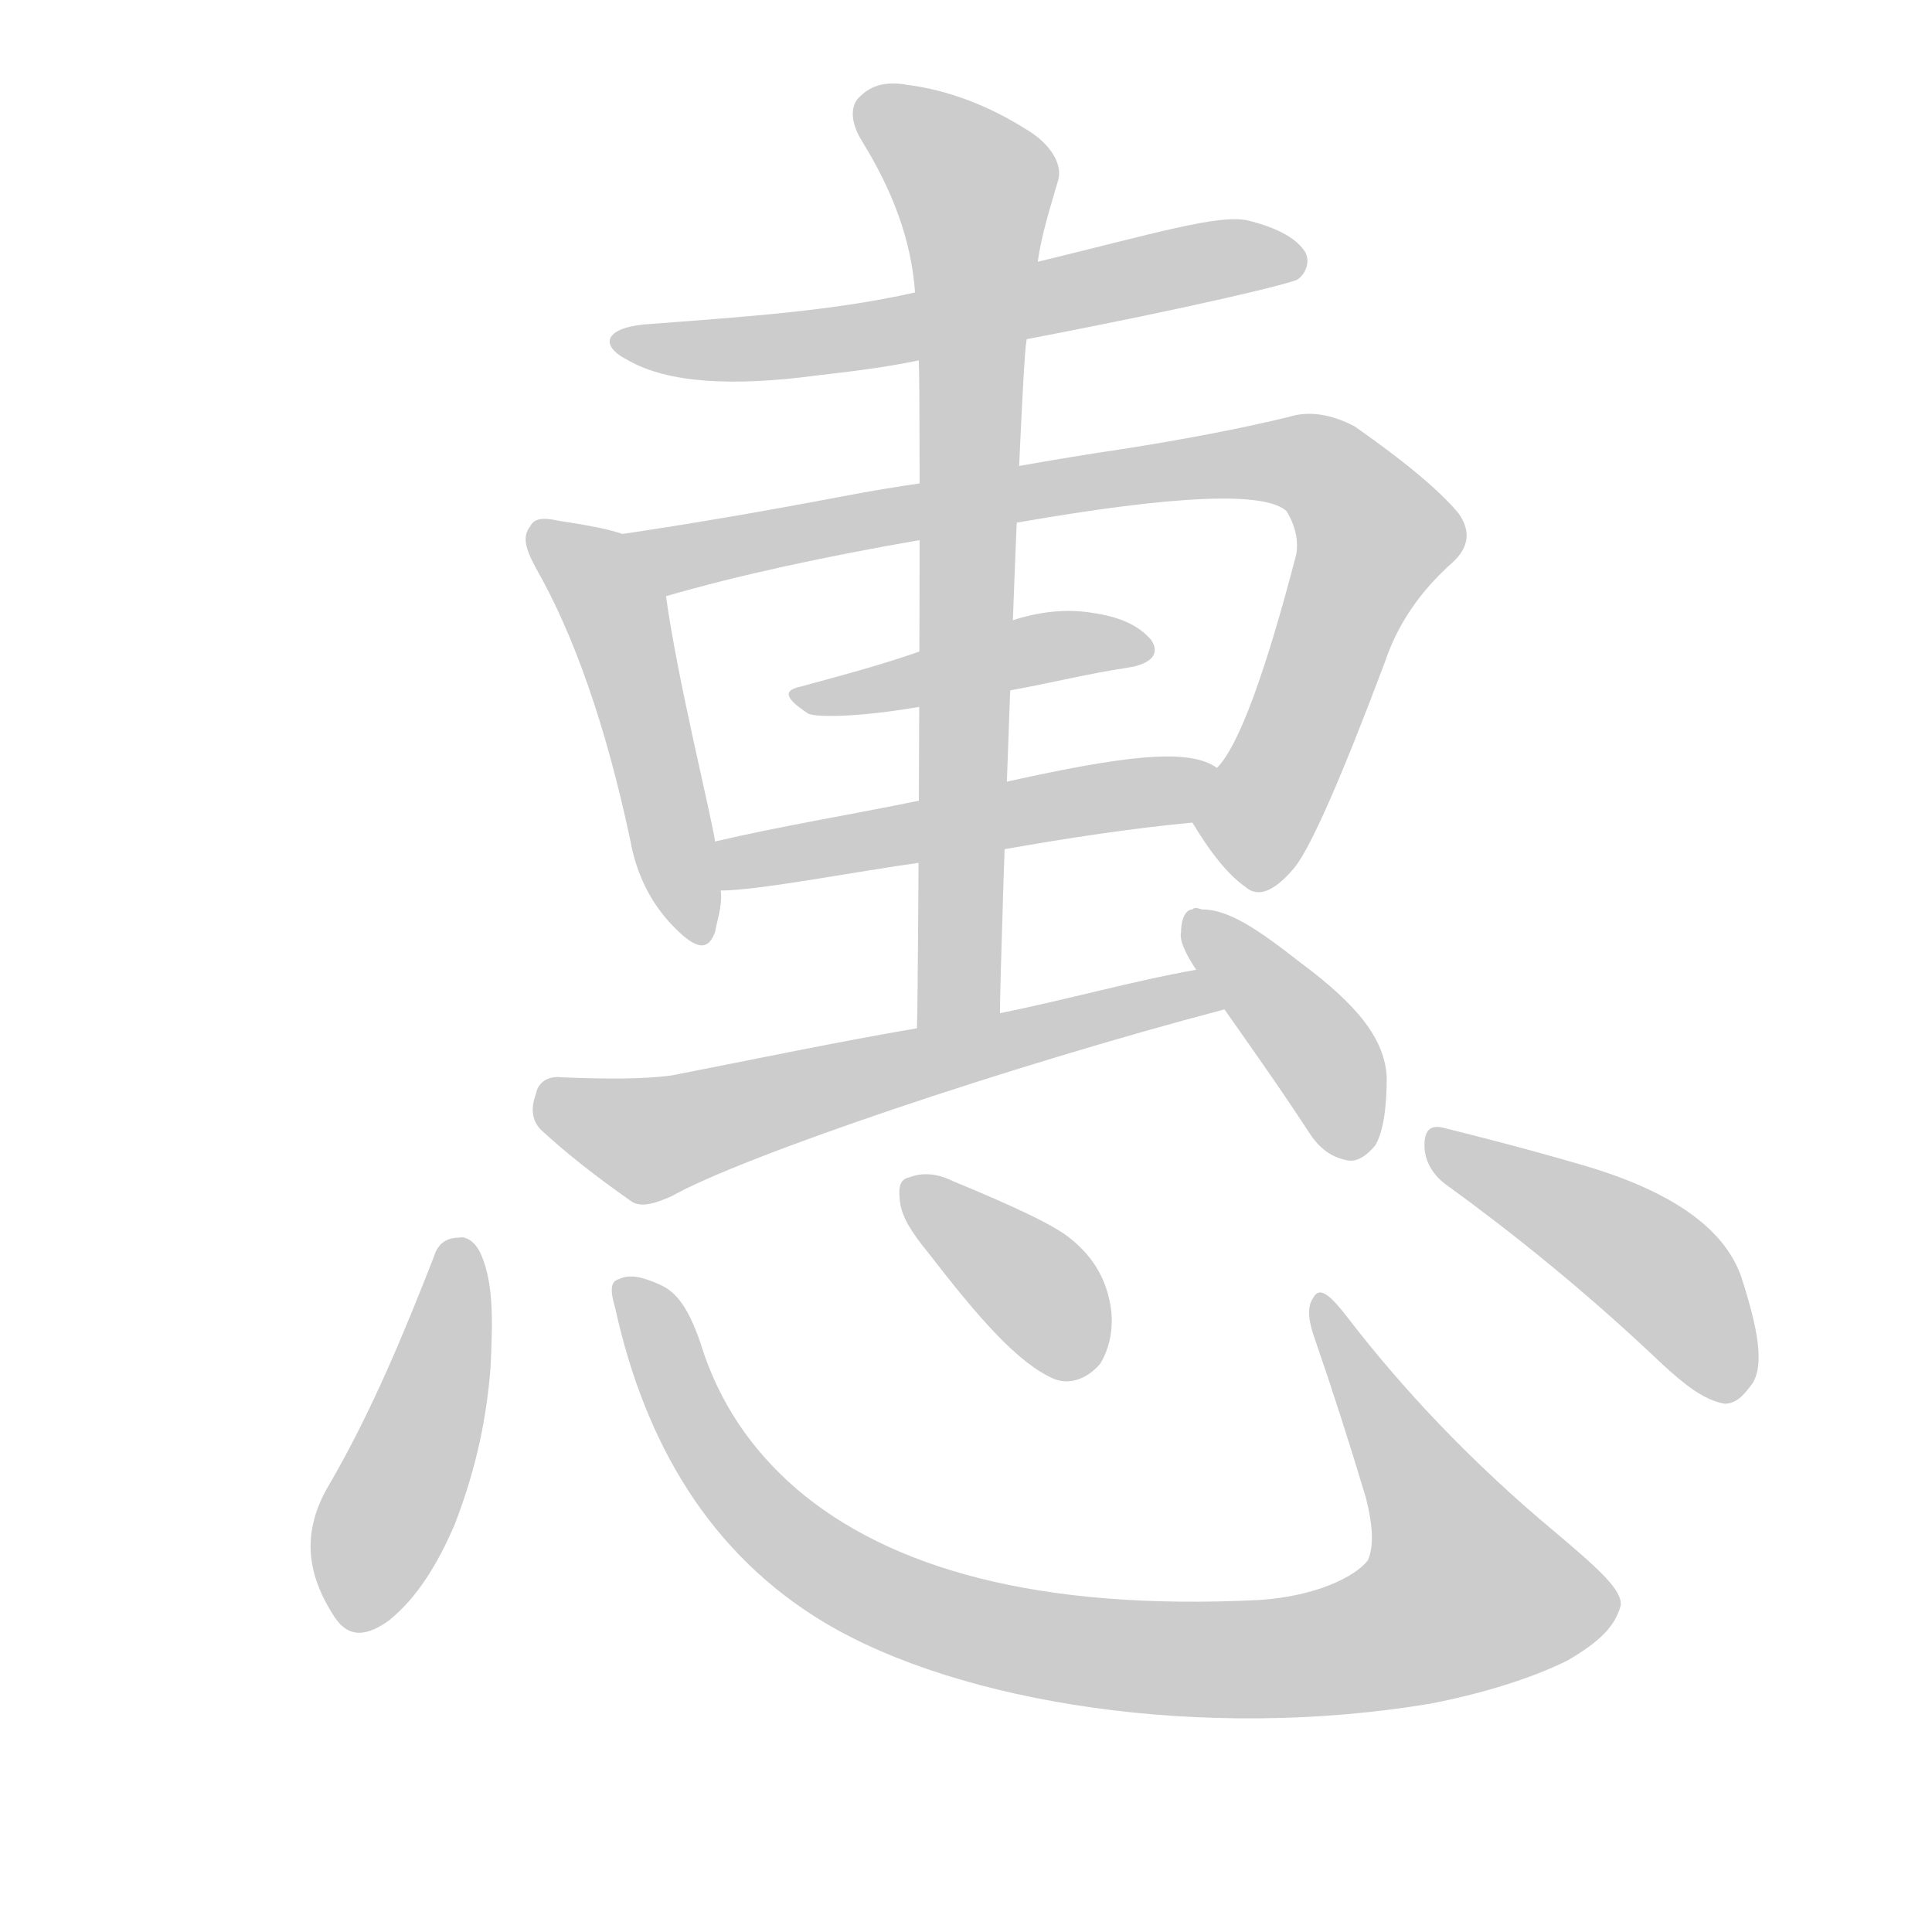 <!--
AnimCJK 2016-2018 Copyright Francois Mizessyn - https://github.com/parsimonhi/animCJK
Derived from:
    MakeMeAHanzi project - https://github.com/skishore/makemeahanzi
    Arphic PL KaitiM GB - https://apps.ubuntu.com/cat/applications/precise/fonts-arphic-gkai00mp/
    Arphic PL UKai - https://apps.ubuntu.com/cat/applications/fonts-arphic-ukai/
You can redistribute and/or modify this file under the terms of the Arphic Public License
as published by Arphic Technology Co., Ltd.
You should have received a copy of this license (the directory "APL") along with this file;
if not, see http://ftp.gnu.org/non-gnu/chinese-fonts-truetype/LICENSE.
-->
<svg id="z24800" class="acjk" version="1.1" viewBox="0 0 1024 1024" xmlns="http://www.w3.org/2000/svg" xmlns:xlink="http://www.w3.org/1999/xlink">
<style>
<![CDATA[
@keyframes z24800k {
	from {
		stroke:#ccc;
		stroke-dashoffset:3334;
	}
	1% {
		stroke:#c00;
		stroke-dashoffset:3334;
	}
	75% {
		stroke:#c00;
		stroke-dashoffset:0;
	}
	to {
		stroke:#000;
	}
}
#z24800 path[clip-path] {
	animation:z24800k 1s linear both;
	stroke-dasharray:3334;
	stroke-width:128;
	stroke-linecap:round;
	fill:none;
}
#z24800 path[clip-path="url(#z24800c1)"] {animation-delay:1s;}
#z24800 path[clip-path="url(#z24800c2)"] {animation-delay:2s;}
#z24800 path[clip-path="url(#z24800c3)"] {animation-delay:3s;}
#z24800 path[clip-path="url(#z24800c4)"] {animation-delay:4s;}
#z24800 path[clip-path="url(#z24800c5)"] {animation-delay:5s;}
#z24800 path[clip-path="url(#z24800c6)"] {animation-delay:6s;}
#z24800 path[clip-path="url(#z24800c7)"] {animation-delay:7s;}
#z24800 path[clip-path="url(#z24800c8)"] {animation-delay:8s;}
#z24800 path[clip-path="url(#z24800c9)"] {animation-delay:9s;}
#z24800 path[clip-path="url(#z24800c10)"] {animation-delay:10s;}
#z24800 path[clip-path="url(#z24800c11)"] {animation-delay:11s;}
#z24800 path[clip-path="url(#z24800c12)"] {animation-delay:12s;}
#z24800 path {fill:#ccc;}
]]>
</style>
<path id="z24800d1" d="M543 180C637 162 685 150 688 148C693 144 694 138 692 134C688 127 678 121 662 117C647 113 611 124 549 139C506 150 506 150 485 155C441 165 393 168 341 172C321 174 317 183 333 191C354 203 388 205 433 199C450 197 468 195 487 191C524 184 524 184 543 180 Z"/>
<path id="z24800d2" d="M330 283C321 280 309 278 296 276C287 274 283 275 281 279C277 284 278 290 284 301C304 336 321 384 334 445C337 462 344 477 355 489C368 503 375 505 379 494C380 488 383 480 382 472C380 455 380 455 379 446C377 432 359 360 353 316C350 303 343 286 330 283 Z"/>
<path id="z24800d3" d="M632 436Q647 461 660 470Q670 479 686 460Q699 444 734 351Q744 321 770 298Q783 286 773 272Q758 254 718 226Q699 216 683 221Q646 230 595 238Q568 242 540 247C506 253 506 253 489 256Q468 259 447 263Q384 275 330 283C317 285 340 320 353 316Q408 300 489 286C522 280 522 280 539 277Q665 255 682 271Q689 283 687 294Q662 390 645 407C638 414 626 428 632 436 Z"/>
<path id="z24800d4" d="M535 366C557 362 577 357 597 354C611 352 615 346 610 339C603 331 593 327 580 325C569 323 554 323 536 329C506 339 506 339 491 344C469 352 446 358 424 364C415 366 416 370 428 378C430 380 452 381 491 374C520 369 520 369 535 366 Z"/>
<path id="z24800d5" d="M533 450C567 444 600 439 632 436C643 436 654 412 645 407C630 396 594 401 535 414C504 421 504 421 489 424C450 432 413 438 379 446C370 448 373 472 382 472C402 472 453 462 489 457C518 452 518 452 533 450 Z"/>
<path id="z24800d6" d="M530 537C530 507 541 196 544 181C548 153 548 153 550 139C552 124 557 109 561 95C563 87 557 76 543 68C519 53 497 47 481 45C470 43 462 45 456 51C451 55 450 64 457 75C473 101 483 127 485 155C486 180 486 180 487 192C488 212 487 514 486 545C486 560 530 552 530 537 Z"/>
<path id="z24800d7" d="M634 514C600 520 565 530 530 537C501 542 501 542 486 545C445 552 402 561 356 570C341 572 322 572 298 571C290 570 285 574 284 580C281 588 282 595 288 600C300 611 315 623 335 637C340 640 347 638 356 634C393 613 535 565 649 535C657 534 642 512 634 514 Z"/>
<path id="z24800d8" d="M649 535C663 555 678 576 693 599C698 607 704 613 714 615C719 616 724 613 729 607C733 600 735 588 735 571C734 551 720 533 689 510C666 492 651 482 637 482C634 481 633 481 632 482C629 482 626 486 626 494C625 498 628 505 634 514C644 528 644 528 649 535 Z"/>
<path id="z24800d9" d="M230 666C214 707 197 748 175 786C161 809 161 831 176 855C183 867 192 869 206 859C221 847 232 829 241 808C253 777 258 750 260 725C261 702 262 681 255 665C252 658 247 655 243 656C237 656 232 659 230 666 Z"/>
<path id="z24800d10" d="M326 693C342 766 377 824 437 860C509 903 638 923 758 903C784 898 811 890 831 880C848 870 856 862 859 851C860 843 848 832 823 811C780 775 744 737 714 698C704 685 699 682 696 688C693 692 693 699 697 710C706 736 715 764 724 794C728 810 728 820 725 827C718 836 697 846 668 848C550 854 471 831 422 789C399 769 381 744 371 711C365 694 359 685 350 681C341 677 334 675 328 678C324 679 323 683 326 693 Z"/>
<path id="z24800d11" d="M492 664C519 699 540 723 559 731C567 734 576 731 583 723C588 715 590 705 589 695C587 678 579 666 568 657C560 650 539 640 505 626C495 621 487 622 482 624C477 625 476 629 477 637C478 645 483 653 492 664 Z"/>
<path id="z24800d12" d="M768 629C801 653 840 684 881 723C893 734 903 742 914 744C920 744 924 740 929 733C935 723 932 705 923 677C914 651 886 631 837 617C806 608 782 602 766 598C759 596 755 598 755 607C755 615 759 623 768 629 Z"/>
<defs>
	<clipPath id="z24800c1"><use xlink:href="#z24800d1"/></clipPath>
	<clipPath id="z24800c2"><use xlink:href="#z24800d2"/></clipPath>
	<clipPath id="z24800c3"><use xlink:href="#z24800d3"/></clipPath>
	<clipPath id="z24800c4"><use xlink:href="#z24800d4"/></clipPath>
	<clipPath id="z24800c5"><use xlink:href="#z24800d5"/></clipPath>
	<clipPath id="z24800c6"><use xlink:href="#z24800d6"/></clipPath>
	<clipPath id="z24800c7"><use xlink:href="#z24800d7"/></clipPath>
	<clipPath id="z24800c8"><use xlink:href="#z24800d8"/></clipPath>
	<clipPath id="z24800c9"><use xlink:href="#z24800d9"/></clipPath>
	<clipPath id="z24800c10"><use xlink:href="#z24800d10"/></clipPath>
	<clipPath id="z24800c11"><use xlink:href="#z24800d11"/></clipPath>
	<clipPath id="z24800c12"><use xlink:href="#z24800d12"/></clipPath>
</defs>
<path pathLength="3333" clip-path="url(#z24800c1)" d="M329 181L688 135"/>
<path pathLength="3333" clip-path="url(#z24800c2)" d="M287 280L329 331L373 495"/>
<path pathLength="3333" clip-path="url(#z24800c3)" d="M340 286L697 247L731 290L658 466"/>
<path pathLength="3333" clip-path="url(#z24800c4)" d="M420 372L612 341"/>
<path pathLength="3333" clip-path="url(#z24800c5)" d="M389 463L639 417"/>
<path pathLength="3333" clip-path="url(#z24800c6)" d="M460 57L519 105L500 542"/>
<path pathLength="3333" clip-path="url(#z24800c7)" d="M289 578L345 604L641 530"/>
<path pathLength="3333" clip-path="url(#z24800c8)" d="M633 488L702 561L715 609"/>
<path pathLength="3333" clip-path="url(#z24800c9)" d="M245 659L184 861"/>
<path pathLength="3333" clip-path="url(#z24800c10)" d="M333 682L429 825L521 864L629 876L743 866L806 838L701 690"/>
<path pathLength="3333" clip-path="url(#z24800c11)" d="M484 634L558 691L571 728"/>
<path pathLength="3333" clip-path="url(#z24800c12)" d="M762 608L878 673L923 736"/>
</svg>